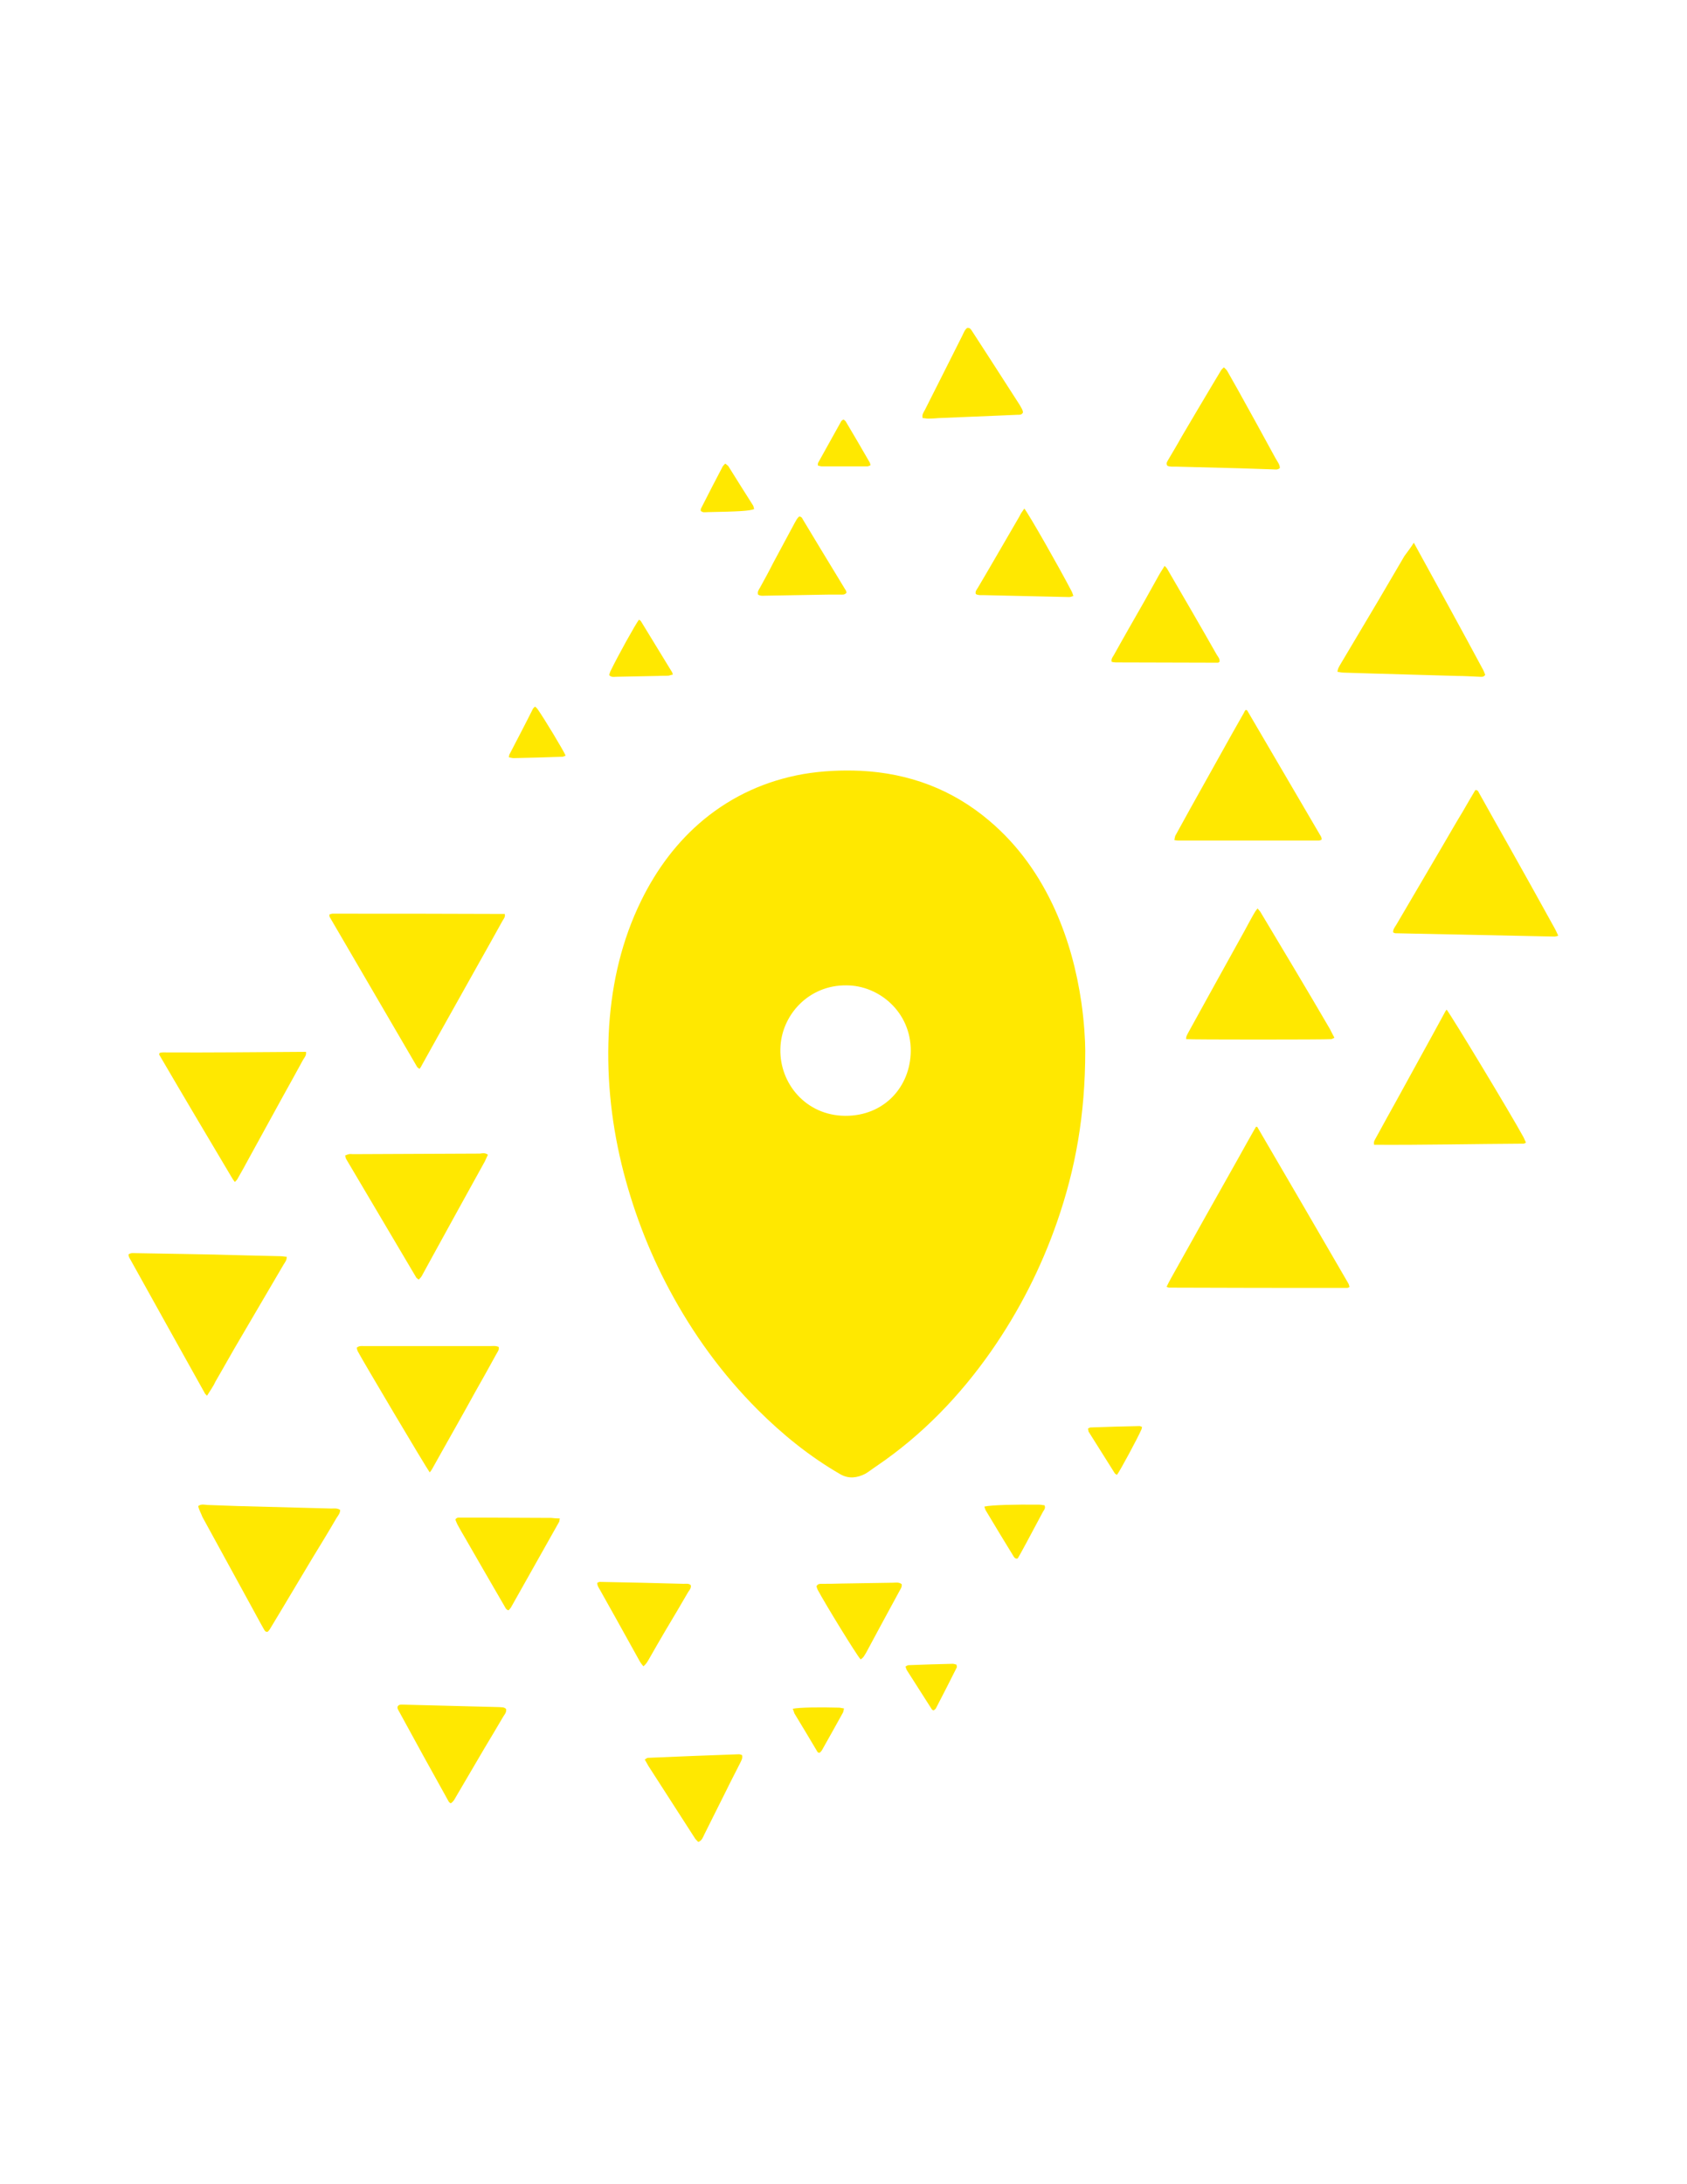 <?xml version="1.0" encoding="utf-8"?>
<!-- Generator: Adobe Illustrator 22.1.0, SVG Export Plug-In . SVG Version: 6.00 Build 0)  -->
<svg version="1.1" id="Calque_1" xmlns="http://www.w3.org/2000/svg" xmlns:xlink="http://www.w3.org/1999/xlink" x="0px" y="0px"
	 viewBox="0 0 612 792" style="enable-background:new 0 0 612 792;" xml:space="preserve">
<style type="text/css">
	.st0{fill:#FFE800;}
</style>
<g>
	<path class="st0" d="M393.7,381c0,23.5-3.6,43-10.2,62c-5.8,16.7-13.8,32.4-23.9,46.9c-11.4,16.3-25.1,30.5-41.6,41.7
		c-1.4,0.9-2.7,2-4.1,2.8c-2.9,1.5-6,1.9-9,0.2c-11.1-6.4-21-14.4-30-23.4c-12.9-12.9-23.5-27.5-32.1-43.6
		c-7.7-14.4-13.4-29.5-17.3-45.4c-4-16.6-5.6-33.4-4.5-50.4c1.1-15.8,4.6-30.9,11.6-45.2c5.6-11.4,13-21.4,22.8-29.5
		c10.5-8.6,22.5-14,35.9-16.4c7-1.2,14-1.5,21-1.2c17.5,0.9,33.2,6.7,46.7,18.2c10.5,8.9,18.2,19.9,23.8,32.3
		c4.8,10.7,7.8,21.9,9.5,33.5C393.3,370.4,393.7,377.4,393.7,381z M283.1,380.4c-0.3,12.4,9.2,24.1,23.5,24.2
		c14.1,0.1,23.7-10.5,23.8-23.5c0.1-14.2-11.6-23.8-23.3-23.8C293.3,357.1,283.3,368.2,283.1,380.4z"/>
	<path class="st0" d="M489.5,466.7c-0.2,0.1-0.5,0.3-0.8,0.3c-21.5,0-43,0-64.5-0.1c-0.3,0-0.5-0.1-1-0.3c0.5-1,1-2,1.5-2.9
		c8.1-14.5,16.2-29,24.4-43.5c2-3.6,4-7.2,6-10.7c0.2-0.3,0.4-0.6,0.5-0.9c0.2,0,0.3,0,0.4,0c0.1,0,0.2,0.1,0.2,0.2
		c11,18.8,22,37.7,32.9,56.5c0.2,0.3,0.3,0.7,0.4,1.1C489.6,466.5,489.5,466.6,489.5,466.7z"/>
	<path class="st0" d="M152.2,387.6c-0.3-0.3-0.6-0.4-0.8-0.6c-10.6-18.2-21.2-36.3-31.8-54.5c-0.1-0.2-0.1-0.6-0.1-0.9
		c0.4-0.1,0.8-0.3,1.1-0.3c20.8,0,41.6,0,62.5,0.1c0.3,1.1-0.4,1.8-0.8,2.5c-3,5.4-6,10.8-9,16.1c-5,8.9-9.9,17.7-14.9,26.6
		c-1.8,3.2-3.6,6.5-5.4,9.7C152.8,386.8,152.5,387.1,152.2,387.6z"/>
	<path class="st0" d="M565.3,339.3c-0.7,0.2-1,0.3-1.3,0.3c-19.3-0.4-38.5-0.8-57.8-1.2c-0.3,0-0.5-0.2-0.8-0.3
		c-0.1-1.1,0.6-1.9,1.1-2.7c5.6-9.6,11.3-19.2,16.9-28.8c2.4-4.1,4.8-8.3,7.3-12.4c1.5-2.6,3-5.2,4.5-7.7c1-0.1,1.1,0.6,1.4,1.1
		c3.6,6.5,7.3,13,10.9,19.4c5.4,9.6,10.8,19.3,16.1,28.9C564.2,336.9,564.7,338,565.3,339.3z"/>
	<path class="st0" d="M75.1,506.1c-0.5-0.5-0.8-0.8-0.9-1.1c-9.1-16.3-18.2-32.6-27.3-49c-0.2-0.3-0.2-0.7-0.3-1.1
		c0.8-0.7,1.8-0.5,2.6-0.5c5.9,0.1,11.7,0.2,17.6,0.3c7.3,0.1,14.7,0.3,22,0.5c4.3,0.1,8.6,0.2,12.9,0.3c0.8,0,1.5,0.2,2.3,0.2
		c0.1,1.2-0.6,2-1.1,2.8c-5.2,8.9-10.4,17.7-15.6,26.6c-3.1,5.2-6,10.5-9.1,15.8C77.4,502.7,76.2,504.3,75.1,506.1z"/>
	<path class="st0" d="M524.8,366.1c1.7,2.1,23.1,37.5,27.8,46.1c0.4,0.7,0.6,1.4,1,2.1c-0.4,0.2-0.6,0.4-0.9,0.4
		c-18.1,0.1-36.2,0.5-54.2,0.4c-0.3-1.2,0.3-1.8,0.7-2.6c2.5-4.6,5-9.1,7.5-13.6c4.4-8.1,8.9-16.1,13.3-24.2
		c1.4-2.6,2.8-5.1,4.2-7.7C524.3,366.7,524.6,366.4,524.8,366.1z"/>
	<path class="st0" d="M484.1,376.3c-0.7,0.3-0.9,0.5-1.2,0.5c-1.9,0.2-51.1,0.2-52.6,0c-0.1-1,0.5-1.8,0.9-2.6
		c2.5-4.5,5-9.1,7.5-13.6c4.3-7.7,8.5-15.4,12.8-23.1c1.2-2.2,2.4-4.5,3.7-6.7c0.2-0.4,0.6-0.8,1-1.4c0.5,0.6,1,1.1,1.3,1.7
		c4.1,6.8,8.1,13.6,12.2,20.4c4.3,7.2,8.6,14.5,12.8,21.7C483,374.2,483.5,375.2,484.1,376.3z"/>
	<path class="st0" d="M451.9,257.4c0.3,0.1,0.5,0.1,0.6,0.3c8.9,15.2,17.8,30.4,26.7,45.6c0.2,0.3,0.2,0.7,0.3,1
		c-0.2,0.2-0.2,0.3-0.3,0.3c-0.3,0.1-0.6,0.2-0.8,0.2c-17,0-34,0-51.1,0c-0.4,0-0.8-0.1-1.3-0.2c0.2-0.6,0.2-1.2,0.4-1.6
		c1.8-3.3,3.6-6.5,5.4-9.8c5.1-9.1,10.2-18.3,15.3-27.4c1.4-2.5,2.8-4.9,4.2-7.4C451.4,258,451.7,257.7,451.9,257.4z"/>
	<path class="st0" d="M512.9,196.8c8.6,15.7,17,30.9,25.2,46.2c0.3,0.6,0.5,1.2,0.7,1.7c-0.6,0.9-1.3,0.7-2,0.7
		c-2.7-0.1-5.5-0.3-8.2-0.3c-10.5-0.3-20.9-0.6-31.4-0.9c-3.2-0.1-6.4-0.2-9.7-0.3c-0.8,0-1.5-0.2-2.3-0.3c0.1-1.3,0.8-2.2,1.3-3.1
		c4.5-7.6,9-15.1,13.5-22.7c3.2-5.4,6.3-10.8,9.5-16.2C510.6,200.1,511.7,198.7,512.9,196.8z"/>
	<path class="st0" d="M111,381.4c0.2,1.3-0.5,2-1,2.8c-2.5,4.6-5,9.1-7.5,13.6c-4.1,7.5-8.2,14.9-12.3,22.4c-1.3,2.4-2.6,4.8-4,7.2
		c-0.2,0.4-0.5,0.7-1,1.2c-0.5-0.6-0.8-1.1-1.1-1.6c-8.8-14.8-17.6-29.6-26.3-44.5c-0.1-0.1,0-0.4,0.1-0.7c0.3-0.1,0.7-0.2,1.1-0.2
		C76.3,381.7,93.6,381.5,111,381.4z"/>
	<path class="st0" d="M177,418.7c-0.4,0.8-0.7,1.6-1.1,2.4c-6.5,11.7-12.9,23.4-19.4,35.2c-1.2,2.1-2.3,4.3-3.5,6.4
		c-0.3,0.5-0.7,0.9-1.1,1.3c-0.3-0.3-0.6-0.4-0.8-0.6c-8.5-14.4-17-28.7-25.5-43.1c-0.2-0.3-0.2-0.7-0.4-1.3
		c0.5-0.2,0.9-0.4,1.4-0.5c0.5-0.1,1,0,1.5,0c15.3-0.1,30.7-0.1,46-0.2C174.9,418.2,175.9,417.9,177,418.7z"/>
	<path class="st0" d="M155.9,533.9c-1.3-1.7-24.8-41.3-26.1-43.9c-0.2-0.4-0.3-0.9-0.4-1.3c0.9-0.8,1.8-0.6,2.6-0.6
		c5.2,0,10.4,0,15.5,0c10.1,0,20.1,0,30.2,0c1.1,0,2.1-0.2,3.2,0.3c0.3,1.1-0.5,1.9-0.9,2.7c-2.5,4.6-5.1,9.2-7.7,13.8
		c-4,7.3-8.1,14.5-12.2,21.8c-1.1,2-2.2,3.9-3.3,5.9C156.6,533,156.3,533.4,155.9,533.9z"/>
	<path class="st0" d="M71.9,546.1c1.1-0.8,2.2-0.5,3.2-0.4c3.7,0.1,7.4,0.3,11.1,0.4c11.3,0.3,22.7,0.6,34,0.9c1,0,2.1-0.2,3.2,0.5
		c0,1.2-0.7,2-1.3,2.9c-2.9,5-5.9,9.9-8.9,14.8c-3.9,6.5-7.7,12.9-11.6,19.4c-1.3,2.1-2.5,4.2-3.8,6.3c-0.2,0.3-0.5,0.6-0.7,0.8
		c-0.9,0.1-1.1-0.5-1.4-1c-1.5-2.6-2.9-5.3-4.4-8c-6-10.9-11.9-21.8-17.9-32.7C73,548.8,72.2,547.6,71.9,546.1z"/>
	<path class="st0" d="M464.3,169.7c-0.8,0.8-1.8,0.5-2.6,0.5c-4-0.1-8-0.3-12-0.4c-7.7-0.2-15.4-0.4-23.2-0.6c-1.1,0-2.1,0.1-3-0.3
		c-0.6-0.9-0.1-1.4,0.2-2c1.7-2.9,3.4-5.7,5-8.6c3.8-6.5,7.7-13,11.5-19.4c0.9-1.5,1.8-3,2.7-4.5c0.2-0.4,0.6-0.7,1.1-1.2
		c0.5,0.5,0.9,0.8,1.2,1.3c1.3,2.3,2.6,4.6,3.9,6.9c4.6,8.3,9.2,16.6,13.7,24.9C463.5,167.5,464.3,168.5,464.3,169.7z"/>
	<path class="st0" d="M183.6,619.7c0.2,1.2-0.5,1.9-1,2.7c-2.3,3.9-4.6,7.8-6.9,11.6c-3.3,5.6-6.5,11.1-9.8,16.7
		c-0.7,1.1-1.2,2.5-2.4,3.2c-0.3-0.2-0.6-0.4-0.7-0.6c-6.2-11.1-12.3-22.2-18.4-33.4c-0.2-0.3-0.2-0.7-0.2-1c0.4-0.8,1-0.8,1.6-0.8
		c11.7,0.3,23.5,0.6,35.2,0.9C181.8,619.1,182.9,618.9,183.6,619.7z"/>
	<path class="st0" d="M442.4,240c-0.2,0.1-0.4,0.3-0.5,0.3c-12.4,0-24.8-0.1-37.2-0.1c-0.5,0-0.9-0.1-1.4-0.2
		c-0.3-1.1,0.4-1.8,0.8-2.5c3.6-6.5,7.3-12.9,11-19.4c1.8-3.2,3.5-6.3,5.3-9.5c0.6-1.1,1.3-2.1,2.1-3.4c0.5,0.5,0.8,0.8,1,1.2
		c6,10.3,12,20.6,17.9,31C441.9,238.2,442.6,238.9,442.4,240z"/>
	<path class="st0" d="M203.1,550.6c-0.2,0.7-0.1,1-0.3,1.3c-5.8,10.3-11.6,20.6-17.4,30.9c-0.2,0.4-0.6,0.7-0.9,1.1
		c-1-0.2-1.2-1.1-1.6-1.7c-4.7-8.1-9.4-16.2-14.1-24.4c-1-1.7-2-3.4-2.9-5.1c-0.3-0.6-0.5-1.2-0.7-1.7c0.5-0.9,1.3-0.7,1.9-0.7
		c3,0,6.1,0,9.1,0c7.9,0,15.8,0.1,23.8,0.1C200.9,550.5,201.9,550.6,203.1,550.6z"/>
	<path class="st0" d="M371.1,149.6c-0.5,0.9-1.2,0.8-1.9,0.8c-2.3,0.1-4.7,0.2-7,0.3c-7.2,0.3-14.4,0.6-21.7,0.9
		c-1.3,0.1-2.5,0.2-3.8,0.2c-0.6,0-1.3-0.2-2-0.2c-0.3-1.2,0.3-2,0.8-2.9c1.9-3.8,3.8-7.5,5.7-11.3c2.6-5.2,5.3-10.5,7.9-15.7
		c0.5-1,0.9-2.2,1.8-2.8c1-0.1,1.3,0.5,1.7,1.1c2.3,3.6,4.7,7.2,7,10.8c3.4,5.3,6.9,10.7,10.3,16
		C370.4,147.8,371.1,148.6,371.1,149.6z"/>
	<path class="st0" d="M233.9,638c0.6-0.3,0.8-0.6,1.1-0.6c11-0.5,22.1-0.9,33.1-1.3c0.4,0,0.7,0.2,1.1,0.3c0.3,1.3-0.4,2.2-0.8,3.1
		c-1.6,3.2-3.3,6.4-4.9,9.7c-2.7,5.3-5.3,10.7-8,16c-0.5,1-0.8,2.2-2.2,2.7c-0.4-0.5-1-0.9-1.3-1.5c-5.6-8.7-11.2-17.4-16.8-26.1
		C234.7,639.5,234.4,638.8,233.9,638z"/>
	<path class="st0" d="M371.6,184.4c1.8,2.3,12.4,20.9,17.1,29.9c0.3,0.5,0.4,1,0.7,1.8c-0.6,0.2-1.1,0.4-1.5,0.4
		c-10.4-0.2-20.7-0.5-31.1-0.7c-1,0-2,0.1-2.8-0.4c-0.3-0.9,0.3-1.6,0.7-2.2c2.8-4.7,5.5-9.4,8.3-14.2c2.3-3.9,4.5-7.8,6.8-11.7
		C370.2,186.4,370.8,185.5,371.6,184.4z"/>
	<path class="st0" d="M250.6,574.8c0.2,1-0.4,1.7-0.9,2.4c-2.8,4.8-5.6,9.6-8.5,14.4c-1.9,3.2-3.7,6.4-5.6,9.7
		c-0.6,1-1.1,2.1-2.2,2.9c-0.5-0.6-0.9-1.1-1.2-1.6c-3-5.4-6-10.8-9-16.2c-1.9-3.3-3.7-6.7-5.6-10c-0.4-0.7-1-1.5-0.9-2.5
		c0.4-0.1,0.7-0.4,1.1-0.3c10.1,0.2,20.2,0.4,30.2,0.7C249,574.3,249.9,574.1,250.6,574.8z"/>
	<path class="st0" d="M307.1,214.9c-0.7,0.9-1.5,0.7-2.3,0.7c-3.2,0-6.4,0-9.7,0.1c-5.8,0.1-11.5,0.2-17.3,0.3
		c-0.9,0-1.9,0.2-2.8-0.4c-0.3-1.1,0.3-1.8,0.7-2.5c1.6-2.9,3.2-5.8,4.7-8.8c2.6-4.9,5.3-9.8,7.9-14.7c0.5-0.9,0.9-1.7,1.6-2.3
		c1,0,1.2,0.8,1.5,1.3c4.4,7.3,8.8,14.6,13.2,21.8c0.7,1.1,1.3,2.2,2,3.3C306.9,214,307,214.5,307.1,214.9z"/>
	<path class="st0" d="M312.2,601.7c-1.6-1.8-12.7-19.9-15.6-25.3c-0.2-0.4-0.3-0.9-0.4-1.2c0.4-0.8,1-0.9,1.6-0.9
		c2.4,0,4.9,0,7.3-0.1c6.3-0.1,12.5-0.2,18.8-0.3c1,0,2.1-0.3,3.2,0.5c0.2,1.1-0.5,1.9-0.9,2.7c-2.3,4.3-4.7,8.6-7,12.9
		c-1.7,3.1-3.3,6.2-5,9.3C313.6,600.2,313.3,601.1,312.2,601.7z"/>
	<path class="st0" d="M244.1,244.6c-0.6,0.1-1,0.3-1.5,0.4c-1.3,0.1-2.5,0-3.8,0.1c-5.1,0.1-10.2,0.2-15.2,0.3
		c-0.8,0-1.8,0.3-2.6-0.6c0.1-0.4,0.2-0.8,0.4-1.3c2.8-5.8,9.1-17.1,10.4-18.8c0.3,0.2,0.7,0.4,0.8,0.7c3.7,6,7.3,12,11,18
		C243.9,243.7,243.9,244.1,244.1,244.6z"/>
	<path class="st0" d="M357.1,546.3c2.5-0.6,11.4-0.8,19.9-0.7c0.7,0,1.3,0.2,1.9,0.2c0.5,1-0.1,1.7-0.5,2.3c-2.7,5-5.3,10-8,14.9
		c-0.4,0.8-0.9,1.5-1.2,2.1c-0.8,0.2-1.1-0.2-1.4-0.6c-3.4-5.5-6.7-11-10-16.5C357.5,547.6,357.3,547,357.1,546.3z"/>
	<path class="st0" d="M194.1,256.2c0.4,0.4,0.7,0.6,0.9,0.9c2.6,3.7,9.4,15,10.2,16.9c-0.3,0.1-0.7,0.3-1,0.4
		c-6,0.2-11.9,0.4-17.9,0.5c-0.5,0-1.1-0.2-1.7-0.3c0.1-0.4,0.1-0.8,0.2-1c2.9-5.6,5.8-11.1,8.6-16.7
		C193.6,256.7,193.8,256.5,194.1,256.2z"/>
	<path class="st0" d="M394.7,518c0.4-0.2,0.7-0.4,0.9-0.4c5.9-0.2,11.9-0.4,17.8-0.5c0.3,0,0.5,0.2,0.9,0.3
		c-0.1,0.4-0.1,0.8-0.3,1.1c-1.2,2.8-7.7,14.9-8.8,16.3c-0.3-0.2-0.7-0.4-0.8-0.6c-3.2-5-6.3-10.1-9.5-15.1
		C394.8,518.8,394.8,518.5,394.7,518z"/>
	<path class="st0" d="M273.6,184.6c-1.8,0.7-5.9,0.9-16.9,1.1c-0.8,0-1.8,0.3-2.5-0.5c0-0.3,0-0.6,0.1-0.8
		c2.6-5.1,5.2-10.2,7.9-15.3c0.2-0.3,0.5-0.6,0.9-1c0.4,0.3,0.8,0.6,1.1,0.9c3,4.8,6,9.6,9,14.3
		C273.4,183.6,273.4,184.1,273.6,184.6z"/>
	<path class="st0" d="M296.7,168.8c0-0.4,0-0.8,0.1-1c2.8-5,5.6-10.1,8.4-15.1c0.1-0.2,0.4-0.3,0.8-0.6c0.3,0.3,0.6,0.4,0.8,0.7
		c2.9,4.9,5.8,9.8,8.6,14.7c0.2,0.3,0.3,0.7,0.4,1.2c-0.4,0.2-0.8,0.4-1.1,0.4c-5.6,0-11.1,0-16.7,0
		C297.6,169.1,297.2,168.9,296.7,168.8z"/>
	<path class="st0" d="M347,603.6c0,0.4,0.2,0.7,0.1,1c-2.5,5-5,9.9-7.6,14.9c-0.2,0.3-0.5,0.5-0.8,0.7c-0.3-0.1-0.5-0.2-0.6-0.3
		c-3-4.7-6-9.4-9-14.1c-0.3-0.4-0.4-0.9-0.6-1.5c0.4-0.2,0.7-0.5,1.1-0.5c5.4-0.2,10.7-0.4,16.1-0.5
		C346,603.3,346.5,603.5,347,603.6z"/>
	<path class="st0" d="M287.6,619.6c2.4-0.5,9.7-0.6,16.7-0.4c0.6,0,1.1,0.2,1.9,0.3c-0.2,0.6-0.2,1.1-0.4,1.5c-2.5,4.5-5,9-7.6,13.6
		c-0.2,0.4-0.6,0.7-0.9,1c-0.4-0.1-0.6-0.1-0.7-0.3c-2.8-4.7-5.6-9.4-8.4-14C288,620.8,287.9,620.3,287.6,619.6z"/>
</g>
</svg>
